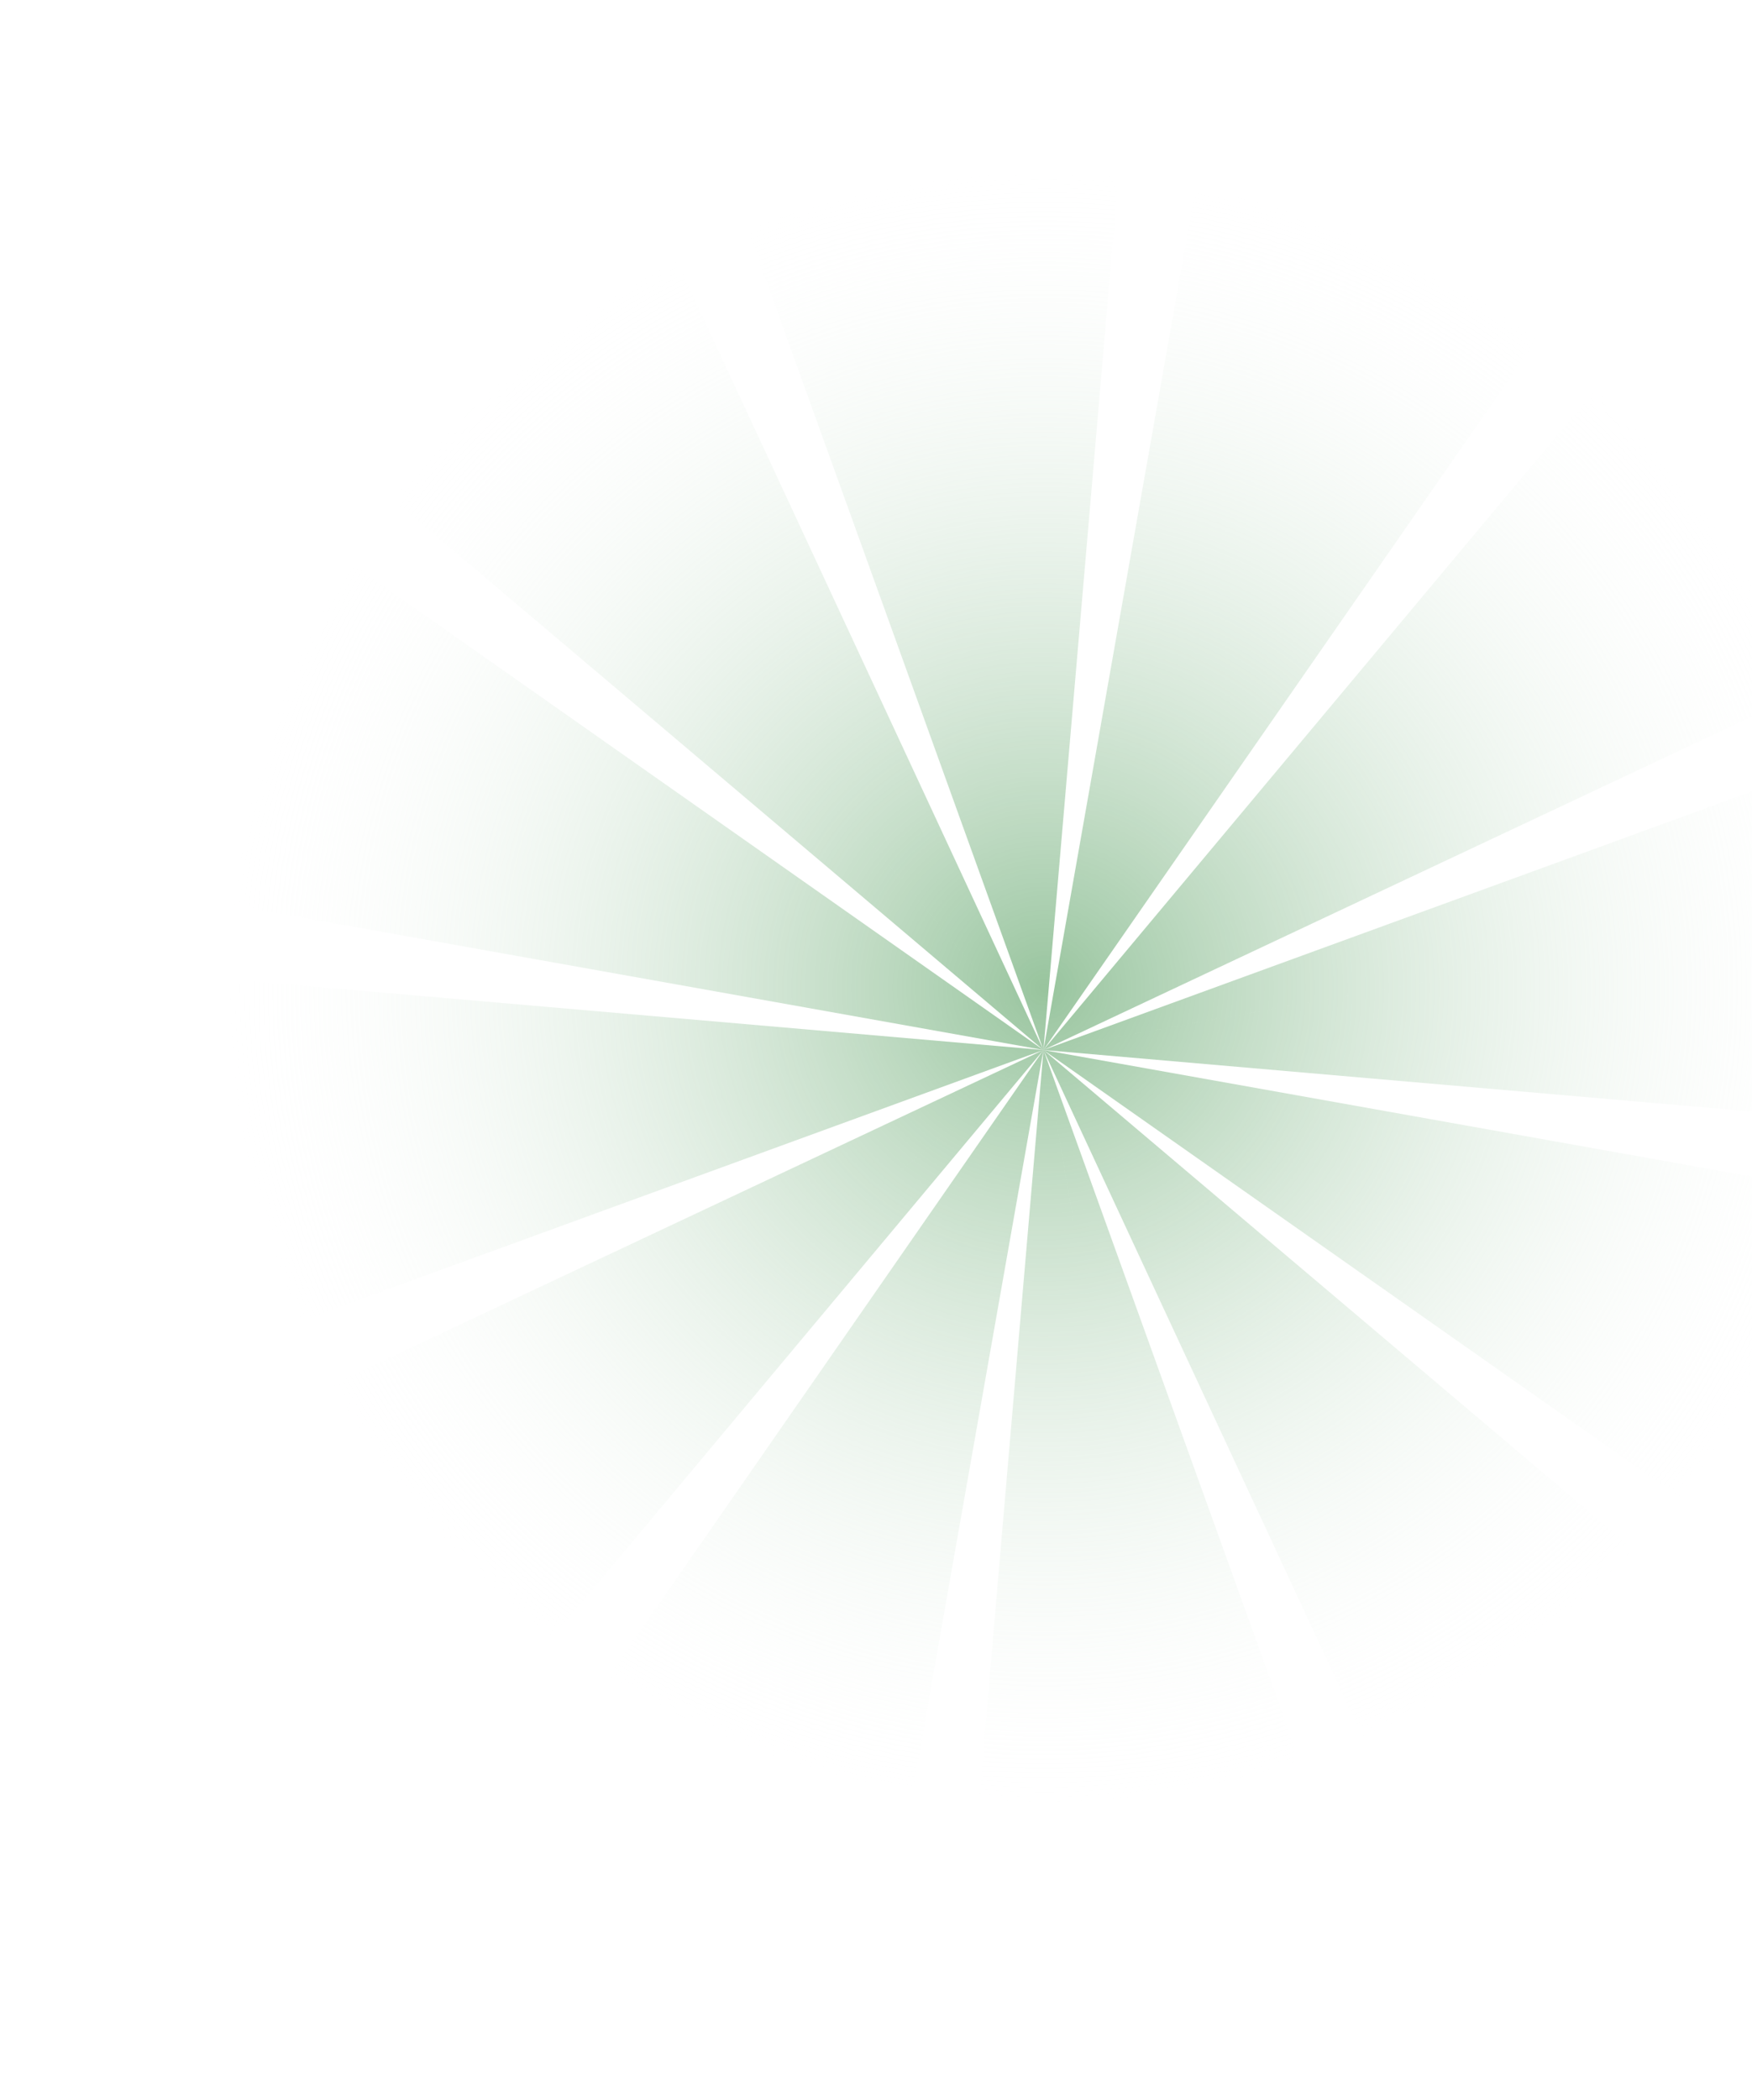 <svg width="1245" height="1492" viewBox="0 0 1245 1492" fill="none" xmlns="http://www.w3.org/2000/svg">
<path opacity="0.7" d="M871.597 1483.25L741.506 745.998L995.241 1449.9L871.597 1483.25ZM677.495 1492.01L871.597 1483.25L741.506 746.017L677.495 1492.01ZM611.401 1483.25L741.487 745.998L487.753 1449.93L611.401 1483.25ZM487.753 1449.93L741.506 745.998L315.328 1359.87L487.753 1449.93ZM262.426 1319.05L741.487 746.017L171.92 1227.97L262.426 1319.05ZM171.92 1227.97L741.506 745.998L67.337 1063.24L171.92 1227.97ZM41.833 1001.27L741.487 745.998L0 810.399L41.833 1001.27ZM0 810.399L741.487 746.017L0 681.616V810.399ZM8.712 615.117L741.506 745.998L62.719 425.417L8.712 615.117ZM67.337 428.772L741.487 746.017L131.35 317.244L67.337 428.772ZM171.92 264.021L741.487 745.998L262.426 172.965L171.92 264.021ZM262.426 172.965L741.506 746.017L426.181 67.747L262.426 172.965ZM487.753 42.088L741.487 745.998L611.401 8.765L487.753 42.088ZM611.401 8.765L741.487 745.998L805.499 0L611.401 8.765ZM871.597 8.744L741.506 745.998L995.222 42.088L871.597 8.744ZM995.222 42.088L741.487 745.998L1167.67 132.148L995.222 42.088ZM1220.55 172.965L741.487 745.998L1311.05 264.021L1220.55 172.965ZM1311.05 264.021L741.487 745.998L1415.64 428.751L1311.05 264.021ZM1441.16 490.718L741.487 745.998L1474.29 615.117L1441.16 490.718ZM1474.29 615.117L741.506 745.998L1483 810.374L1474.29 615.117ZM1474.29 876.894L741.487 746.017L1441.15 1001.29L1474.29 876.894ZM1441.15 1001.29L741.487 745.998L1351.65 1174.77L1441.15 1001.29ZM1311.07 1227.97L741.487 745.998L1220.55 1319.02L1311.07 1227.97ZM1220.55 1319.02L741.487 745.998L1056.82 1424.24L1220.55 1319.02Z" fill="url(#paint0_radial_11_6793)"/>
<defs>
<radialGradient id="paint0_radial_11_6793" cx="0" cy="0" r="1" gradientUnits="userSpaceOnUse" gradientTransform="translate(741.5 701.587) rotate(89.951) scale(584.413 580.884)">
<stop stop-color="#6CAB74"/>
<stop offset="1" stop-color="white" stop-opacity="0"/>
</radialGradient>
</defs>
</svg>
